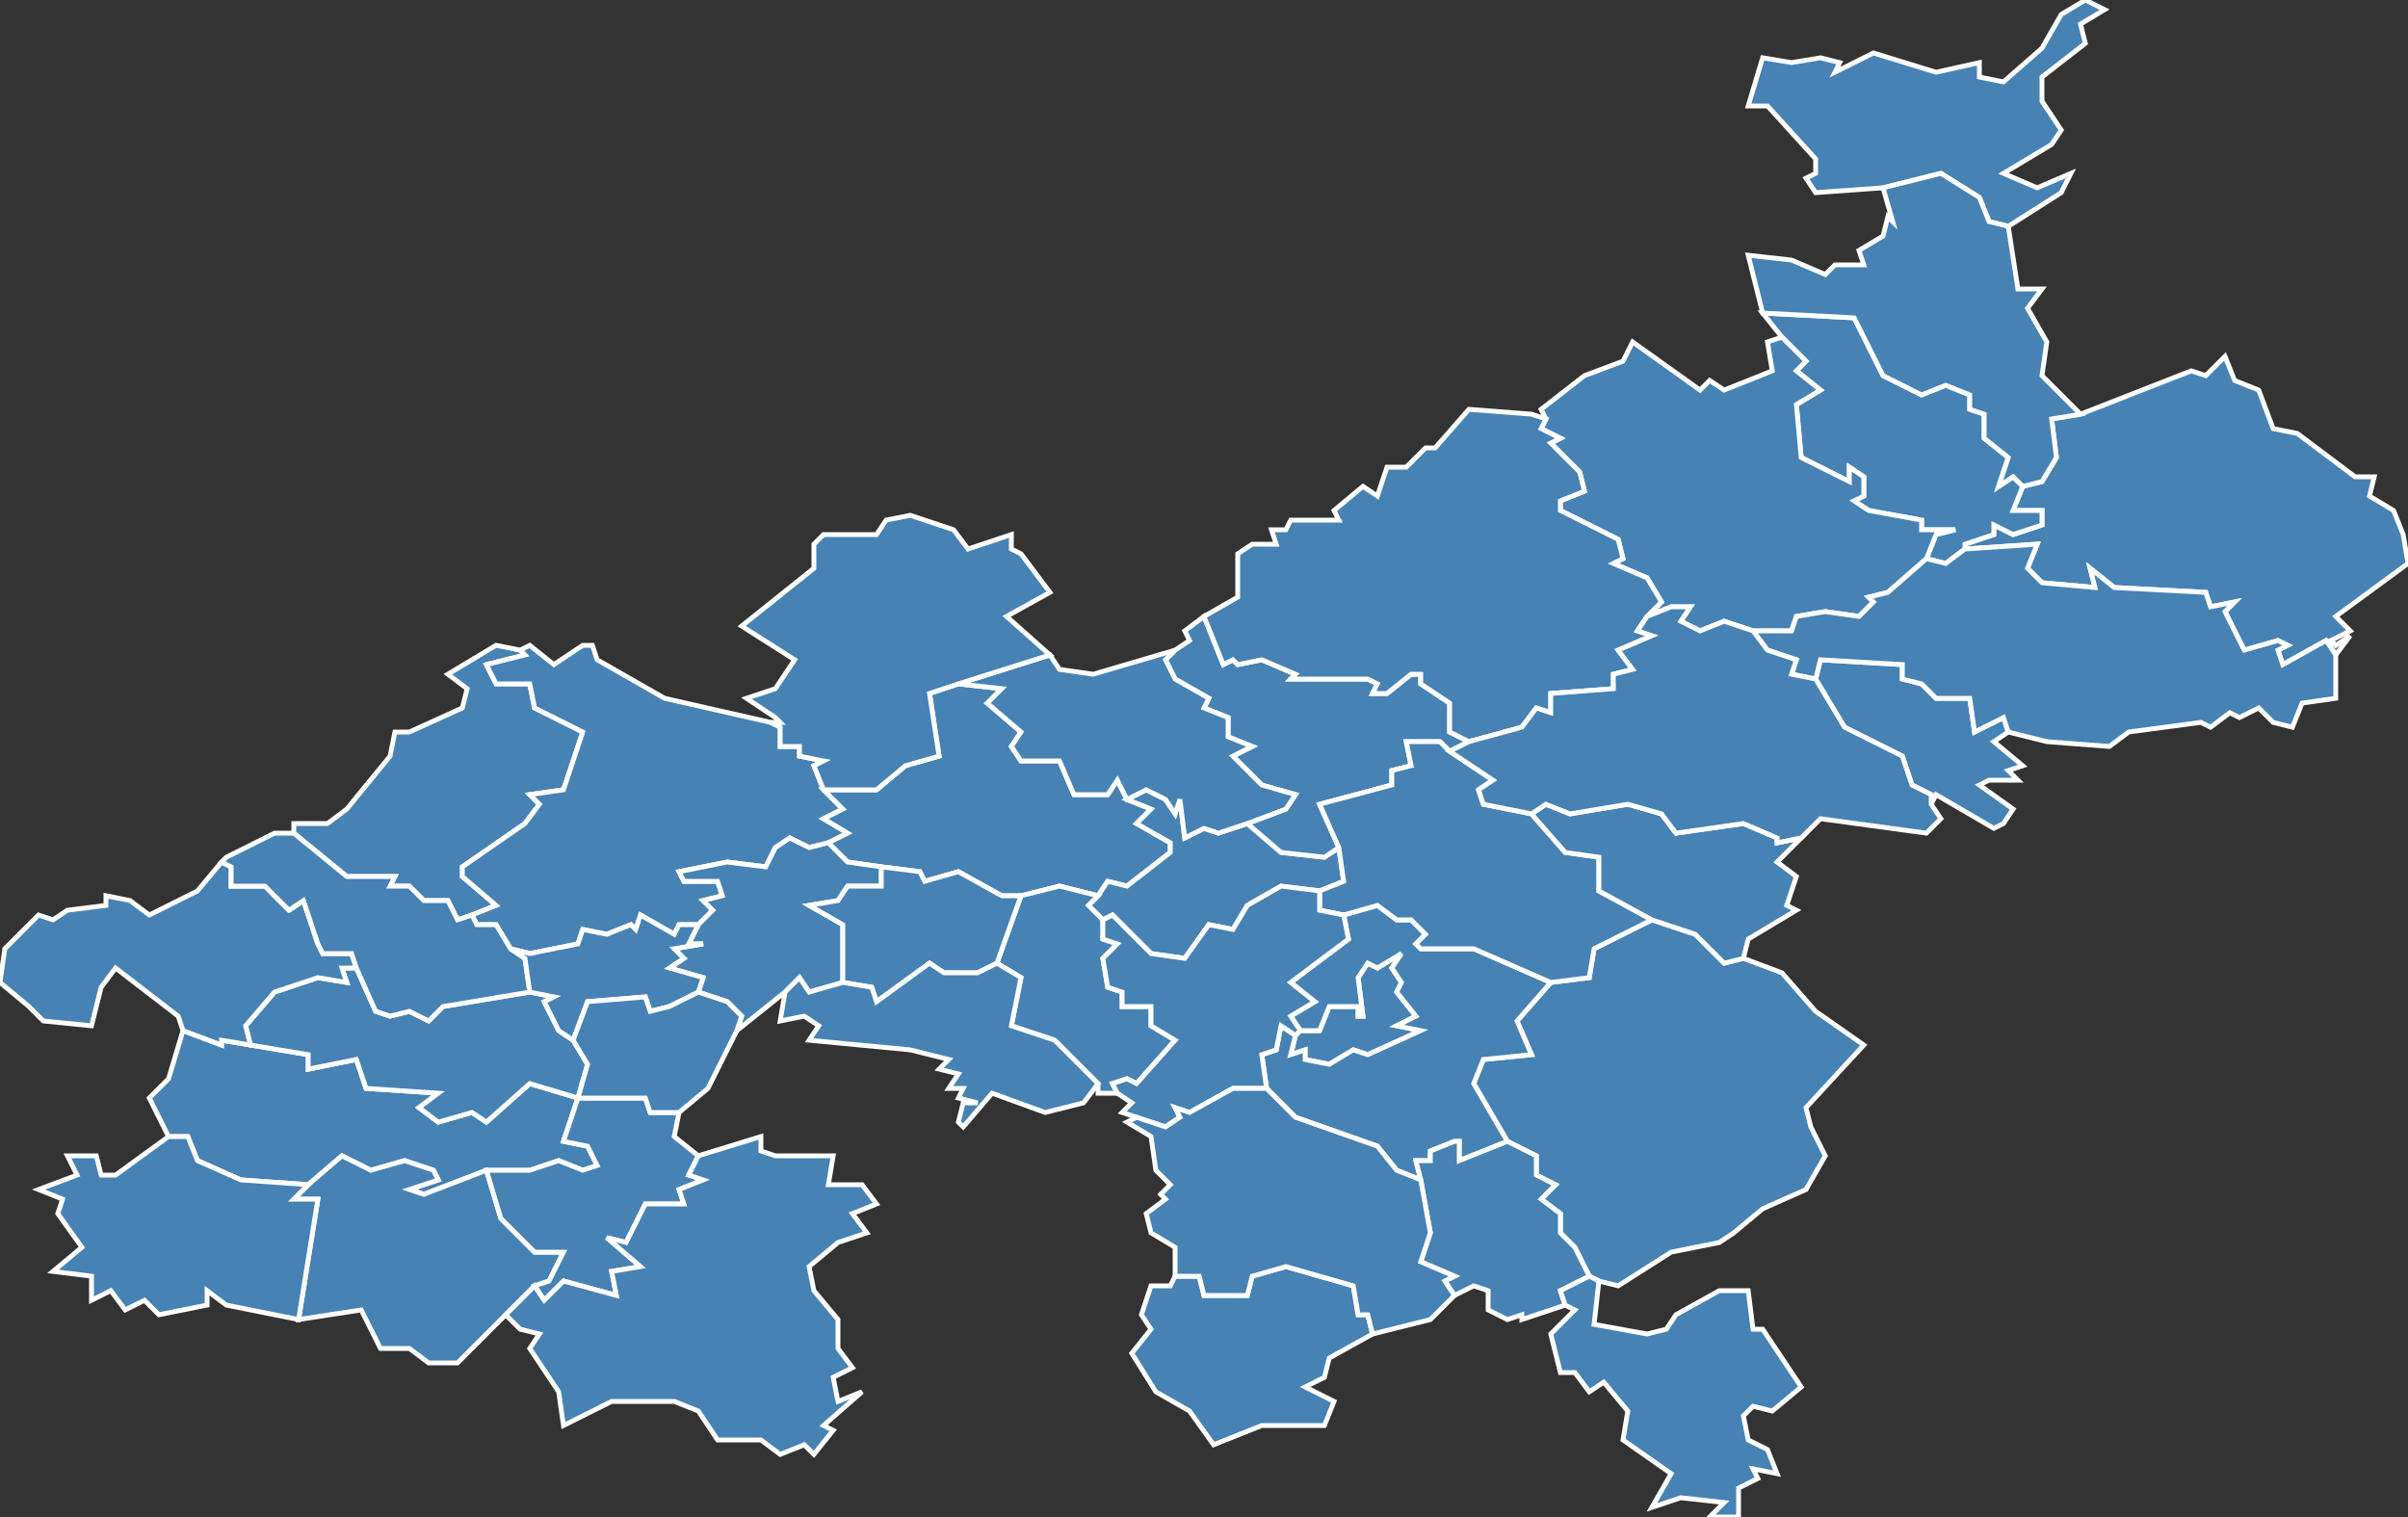 <?xml version="1.0" encoding="utf-8"?>
<svg version="1.1" id="svgmap" xmlns="http://www.w3.org/2000/svg" xmlns:xlink="http://www.w3.org/1999/xlink" x="0px" y="0px" width="100%" height="100%" viewBox="0 0 500 315">
<rect x="0" y="0" width="500" height="315" fill="#333333" stroke="none"/>
<polygon points="61,173 61,171 68,171 72,168 81,157 82,152 85,152 96,147 97,143 93,140 103,134 108,135 109,136 101,138 103,142 110,142 111,147 121,152 117,164 110,165 112,167 109,171 96,180 96,182 103,188 98,190 95,191 93,187 88,187 85,184 81,184 82,182 72,182 61,173" id="58001" class="commune" fill="steelblue" stroke-width="1" stroke="white" geotype="commune" geoname="Achun" code_insee="58001" code_canton="5802"/><polygon points="499,111 500,117 485,128 488,131 484,133 485,134 488,132 485,136 483,133 474,138 473,135 475,134 473,133 466,135 462,127 464,125 459,126 458,123 439,122 434,118 435,122 424,121 421,118 423,113 408,114 408,113 414,111 414,109 418,111 424,109 424,106 418,106 420,101 424,100 427,95 426,87 432,86 455,77 458,78 462,74 464,79 469,81 472,89 477,90 489,99 493,99 492,103 497,106 499,111" id="58003" class="commune" fill="steelblue" stroke-width="1" stroke="white" geotype="commune" geoname="Alligny-en-Morvan" code_insee="58003" code_canton="5802"/><polygon points="101,243 88,248 85,247 91,245 90,243 84,241 77,243 71,240 64,246 50,245 41,241 39,236 35,236 31,228 35,224 38,214 46,217 46,216 52,217 64,219 64,222 74,220 76,226 91,227 87,230 91,233 98,231 101,233 110,225 120,228 117,237 122,238 124,242 121,243 116,241 110,243 101,243" id="58004" class="commune" fill="steelblue" stroke-width="1" stroke="white" geotype="commune" geoname="Alluy" code_insee="58004" code_canton="5802"/><polygon points="313,237 306,225 308,220 318,219 315,212 322,204 330,203 331,197 343,191 352,194 358,200 362,199 370,202 377,210 387,217 375,230 376,234 379,240 375,247 366,251 360,256 357,258 347,260 336,267 332,266 330,265 327,259 324,256 324,252 320,249 323,246 319,244 319,240 313,237" id="58010" class="commune" fill="steelblue" stroke-width="1" stroke="white" geotype="commune" geoname="Arleuf" code_insee="58010" code_canton="5802"/><polygon points="98,190 103,188 96,182 96,180 109,171 112,167 110,165 117,164 121,152 111,147 110,142 103,142 101,138 109,136 108,135 110,134 115,138 121,134 123,134 124,137 138,145 160,150 162,151 162,155 166,155 166,157 171,158 169,159 171,164 175,168 171,170 176,173 172,175 168,176 164,174 161,176 159,180 151,179 141,181 142,183 149,183 150,186 146,187 148,189 145,192 141,192 140,194 133,190 132,193 131,192 126,194 121,193 120,196 110,198 106,197 103,192 99,192 98,190" id="58017" class="commune" fill="steelblue" stroke-width="1" stroke="white" geotype="commune" geoname="Aunay-en-Bazois" code_insee="58017" code_canton="5802"/><polygon points="64,246 71,240 77,243 84,241 90,243 91,245 85,247 88,248 101,243 104,253 111,260 117,260 114,266 111,267 105,273 95,283 89,283 85,280 79,280 78,278 75,272 62,274 66,249 61,249 64,246" id="58030" class="commune" fill="steelblue" stroke-width="1" stroke="white" geotype="commune" geoname="Biches" code_insee="58030" code_canton="5802"/><polygon points="183,180 176,179 172,175 176,173 171,170 175,168 171,164 182,164 188,159 195,157 193,144 199,142 208,143 205,146 212,152 210,155 212,158 220,158 223,165 230,165 232,162 234,166 239,168 236,171 243,175 243,177 234,184 230,183 228,186 220,184 212,186 208,186 199,181 192,183 191,181 183,180" id="58034" class="commune" fill="steelblue" stroke-width="1" stroke="white" geotype="commune" geoname="Blismes" code_insee="58034" code_canton="5802"/><polygon points="120,228 120,228 134,228 135,231 141,231 140,236 145,240 143,244 146,245 141,247 142,250 134,250 130,258 126,257 133,263 127,264 128,269 117,266 113,270 111,267 114,266 117,260 111,260 104,253 101,243 110,243 116,241 121,243 124,242 122,238 117,237 120,228" id="58040" class="commune" fill="steelblue" stroke-width="1" stroke="white" geotype="commune" geoname="Brinay" code_insee="58040" code_canton="5802"/><polygon points="269,215 270,214 274,214 276,209 282,209 282,211 283,211 282,203 284,200 286,201 291,198 289,201 291,204 290,206 294,211 290,213 295,214 284,219 281,218 276,221 271,220 271,218 268,219 269,215" id="58062" class="commune" fill="steelblue" stroke-width="1" stroke="white" geotype="commune" geoname="Château-Chinon (Ville)" code_insee="58062" code_canton="5802"/><polygon points="322,204 315,212 318,219 308,220 306,225 313,237 303,241 303,239 303,237 302,237 302,237 297,239 297,241 294,241 295,245 290,243 286,238 269,232 263,226 262,219 265,218 266,213 269,215 268,219 271,218 271,220 276,221 281,218 284,219 295,214 290,213 294,211 290,206 291,204 289,201 291,198 286,201 284,200 282,203 283,211 282,211 282,209 276,209 274,214 270,214 268,211 273,208 268,204 280,195 279,190 286,188 290,191 293,191 296,194 294,196 295,197 306,197 322,204" id="58063" class="commune" fill="steelblue" stroke-width="1" stroke="white" geotype="commune" geoname="Château-Chinon (Campagne)" code_insee="58063" code_canton="5802"/><polygon points="120,228 120,228 110,225 101,233 98,231 91,233 87,230 91,227 76,226 74,220 64,222 64,219 52,217 51,213 57,206 66,203 72,204 71,201 74,201 78,210 81,211 85,210 89,212 92,209 110,206 115,207 113,208 116,214 119,216 122,221 120,228" id="58065" class="commune" fill="steelblue" stroke-width="1" stroke="white" geotype="commune" geoname="Châtillon-en-Bazois" code_insee="58065" code_canton="5802"/><polygon points="278,176 279,183 274,185 266,184 259,188 256,193 251,192 246,199 239,198 231,190 229,191 226,188 228,186 230,183 234,184 243,177 243,175 236,171 239,168 234,166 238,164 242,166 244,169 245,166 246,174 250,172 253,173 259,171 266,177 275,178 278,176" id="58066" class="commune" fill="steelblue" stroke-width="1" stroke="white" geotype="commune" geoname="Châtin" code_insee="58066" code_canton="5802"/><polygon points="244,135 247,133 246,131 250,128 254,138 256,137 257,138 262,137 269,140 268,141 284,141 286,142 285,144 288,144 293,140 295,140 295,142 301,146 301,152 305,154 301,156 299,154 292,154 293,159 289,160 289,163 274,167 278,176 275,178 266,177 259,171 267,168 269,165 262,163 256,157 260,155 255,153 255,149 250,147 251,145 244,141 242,137 244,135" id="58068" class="commune" fill="steelblue" stroke-width="1" stroke="white" geotype="commune" geoname="Chaumard" code_insee="58068" code_canton="5802"/><polygon points="172,175 176,179 183,180 183,184 176,184 174,187 168,188 175,192 175,204 168,206 166,203 163,206 153,214 154,211 151,208 145,206 146,203 139,201 142,199 140,197 146,196 143,196 145,192 148,189 146,187 150,186 149,183 142,183 141,181 151,179 159,180 161,176 164,174 168,176 172,175" id="58076" class="commune" fill="steelblue" stroke-width="1" stroke="white" geotype="commune" geoname="Chougny" code_insee="58076" code_canton="5802"/><polygon points="274,185 279,183 278,176 274,167 289,163 289,160 293,159 292,154 299,154 301,156 310,162 307,164 308,167 318,169 325,177 332,178 332,185 343,191 331,197 330,203 322,204 306,197 295,197 294,196 296,194 293,191 290,191 286,188 279,190 274,189 274,185" id="58082" class="commune" fill="steelblue" stroke-width="1" stroke="white" geotype="commune" geoname="Corancy" code_insee="58082" code_canton="5802"/><polygon points="232,227 228,227 228,225 219,216 210,213 212,203 207,200 212,186 220,184 228,186 226,188 229,191 229,195 232,196 229,199 230,205 233,206 233,209 239,209 239,213 244,216 236,225 234,224 231,225 232,227" id="58099" class="commune" fill="steelblue" stroke-width="1" stroke="white" geotype="commune" geoname="Dommartin" code_insee="58099" code_canton="5802"/><polygon points="183,180 191,181 192,183 199,181 208,186 212,186 207,200 203,202 196,202 193,200 182,208 181,205 175,204 175,192 168,188 174,187 176,184 183,184 183,180" id="58107" class="commune" fill="steelblue" stroke-width="1" stroke="white" geotype="commune" geoname="Dun-sur-Grandry" code_insee="58107" code_canton="5802"/><polygon points="313,237 319,240 319,244 323,246 320,249 324,252 324,256 327,259 330,265 324,268 325,271 316,274 316,273 313,274 309,272 309,268 306,267 302,269 300,266 302,265 295,262 297,256 295,245 294,241 297,241 297,239 302,237 302,237 303,237 303,239 303,241 313,237" id="58111" class="commune" fill="steelblue" stroke-width="1" stroke="white" geotype="commune" geoname="Fâchin" code_insee="58111" code_canton="5802"/><polygon points="417,152 414,154 420,159 417,160 419,162 413,162 411,163 418,168 416,171 414,172 402,165 401,167 401,165 397,163 395,157 383,151 377,141 378,137 395,138 395,141 399,142 402,145 409,145 410,152 416,149 417,152" id="58125" class="commune" fill="steelblue" stroke-width="1" stroke="white" geotype="commune" geoname="Gien-sur-Cure" code_insee="58125" code_canton="5802"/><polygon points="361,315 355,315 358,312 349,311 343,313 347,306 337,299 338,293 333,287 330,289 327,285 324,285 322,277 327,272 325,271 324,268 330,265 332,266 331,275 342,277 346,276 348,273 357,268 363,268 364,276 366,276 374,288 368,293 364,292 362,294 363,299 367,301 369,306 364,305 365,307 361,309 361,315" id="58128" class="commune" fill="steelblue" stroke-width="1" stroke="white" geotype="commune" geoname="Glux-en-Glenne" code_insee="58128" code_canton="5802"/><polygon points="408,114 404,117 400,116 402,111 406,110 399,110 399,108 388,106 385,104 387,103 387,99 384,97 384,100 374,95 373,84 378,81 373,77 375,75 370,70 366,65 385,66 391,78 399,82 404,80 409,82 409,85 412,86 412,91 417,95 415,101 418,99 420,101 418,106 424,106 424,109 418,111 414,109 414,111 408,113 408,114" id="58129" class="commune" fill="steelblue" stroke-width="1" stroke="white" geotype="commune" geoname="Gouloux" code_insee="58129" code_canton="5802"/><polygon points="343,191 332,185 332,178 325,177 318,169 321,167 326,169 338,167 345,169 348,173 362,171 369,174 369,175 374,174 369,179 373,182 371,188 373,189 363,195 362,199 358,200 352,194 343,191" id="58141" class="commune" fill="steelblue" stroke-width="1" stroke="white" geotype="commune" geoname="Lavault-de-Frétoy" code_insee="58141" code_canton="5802"/><polygon points="105,273 111,267 113,270 117,266 128,269 127,264 133,263 126,257 130,258 134,250 142,250 141,247 146,245 143,244 145,240 158,236 158,239 161,240 173,240 172,246 179,246 182,250 177,252 180,256 174,258 168,263 169,268 174,274 174,280 177,284 173,286 174,291 179,289 171,296 173,297 169,302 167,300 162,302 158,299 149,299 145,293 140,291 127,291 117,296 116,289 110,280 112,277 108,276 105,273" id="58142" class="commune" fill="steelblue" stroke-width="1" stroke="white" geotype="commune" geoname="Limanton" code_insee="58142" code_canton="5802"/><polygon points="52,217 46,216 46,217 38,214 37,211 24,201 21,205 19,213 9,212 6,209 0,204 1,197 8,190 11,191 14,189 22,188 22,186 27,187 31,190 41,185 46,179 48,180 48,184 55,184 60,189 63,187 66,196 67,198 73,198 74,201 71,201 72,204 66,203 57,206 51,213 52,217" id="58171" class="commune" fill="steelblue" stroke-width="1" stroke="white" geotype="commune" geoname="Montapas" code_insee="58171" code_canton="5802"/><polygon points="46,179 47,178 57,173 61,173 72,182 82,182 81,184 85,184 88,187 93,187 95,191 98,190 99,192 103,192 106,197 109,199 110,206 92,209 89,212 85,210 81,211 78,210 74,201 73,198 67,198 66,196 63,187 60,189 55,184 48,184 48,180 46,179" id="58175" class="commune" fill="steelblue" stroke-width="1" stroke="white" geotype="commune" geoname="Mont-et-Marré" code_insee="58175" code_canton="5802"/><polygon points="234,166 232,162 230,165 223,165 220,158 212,158 210,155 212,152 205,146 208,143 199,142 218,136 220,139 227,140 244,135 242,137 244,141 251,145 250,147 255,149 255,153 260,155 256,157 262,163 269,165 267,168 259,171 253,173 250,172 246,174 245,166 244,169 242,166 238,164 234,166" id="58177" class="commune" fill="steelblue" stroke-width="1" stroke="white" geotype="commune" geoname="Montigny-en-Morvan" code_insee="58177" code_canton="5802"/><polygon points="199,142 193,144 195,157 188,159 182,164 171,164 169,159 171,158 166,157 166,155 162,155 162,151 160,150 162,150 161,149 155,145 161,143 165,137 154,130 169,118 169,113 171,111 182,111 184,108 189,107 198,110 201,114 210,111 210,114 212,115 218,123 209,128 218,136 199,142" id="58179" class="commune" fill="steelblue" stroke-width="1" stroke="white" geotype="commune" geoname="Montreuillon" code_insee="58179" code_canton="5802"/><polygon points="321,87 320,85 329,78 337,75 339,71 353,81 355,79 358,81 368,77 367,71 370,70 375,75 373,77 378,81 373,84 374,95 384,100 384,97 387,99 387,103 385,104 388,106 399,108 399,110 406,110 402,111 400,116 392,123 388,124 389,125 386,128 379,127 373,128 372,131 364,131 358,129 353,131 349,129 351,126 347,126 342,128 345,125 342,120 335,117 337,116 336,112 324,106 324,104 329,102 328,98 322,92 324,91 320,89 321,87" id="58180" class="commune" fill="steelblue" stroke-width="1" stroke="white" geotype="commune" geoname="Montsauche-les-Settons" code_insee="58180" code_canton="5802"/><polygon points="400,116 404,117 408,114 423,113 421,118 424,121 435,122 434,118 439,122 458,123 459,126 464,125 462,127 466,135 473,133 475,134 473,135 474,138 483,133 485,136 485,145 478,146 476,151 472,150 469,147 465,149 463,148 459,151 457,150 442,152 438,155 425,154 417,152 416,149 410,152 409,145 402,145 399,142 395,141 395,138 378,137 377,141 372,140 373,137 367,135 364,131 372,131 373,128 379,127 386,128 389,125 388,124 392,123 400,116" id="58185" class="commune" fill="steelblue" stroke-width="1" stroke="white" geotype="commune" geoname="Moux-en-Morvan" code_insee="58185" code_canton="5802"/><polygon points="235,281 239,276 237,273 239,267 243,267 244,265 249,265 250,269 259,269 260,265 267,263 281,267 282,273 284,273 285,277 276,282 275,286 271,288 277,291 275,296 262,296 252,300 247,293 240,289 235,281" id="58199" class="commune" fill="steelblue" stroke-width="1" stroke="white" geotype="commune" geoname="Onlay" code_insee="58199" code_canton="5802"/><polygon points="106,197 110,198 120,196 121,193 126,194 131,192 132,193 133,190 140,194 141,192 145,192 143,196 146,196 140,197 142,199 139,201 146,203 145,206 139,209 135,210 134,207 122,208 119,216 116,214 113,208 115,207 110,206 109,199 106,197" id="58202" class="commune" fill="steelblue" stroke-width="1" stroke="white" geotype="commune" geoname="Ougny" code_insee="58202" code_canton="5802"/><polygon points="283,101 286,103 288,97 292,97 296,93 298,93 305,85 318,86 321,87 320,89 324,91 322,92 328,98 329,102 324,104 324,106 336,112 337,116 335,117 342,120 345,125 342,128 340,131 343,132 336,135 339,139 335,140 335,143 322,144 322,148 319,147 316,151 305,154 301,152 301,146 295,142 295,140 293,140 288,144 285,144 286,142 284,141 268,141 269,140 262,137 257,138 256,137 254,138 250,128 257,124 257,115 260,113 265,113 264,110 267,110 268,108 278,108 277,106 283,101" id="58205" class="commune" fill="steelblue" stroke-width="1" stroke="white" geotype="commune" geoname="Ouroux-en-Morvan" code_insee="58205" code_canton="5802"/><polygon points="301,156 305,154 316,151 319,147 322,148 322,144 335,143 335,140 339,139 336,135 343,132 340,131 342,128 347,126 351,126 349,129 353,131 358,129 364,131 367,135 373,137 372,140 377,141 383,151 395,157 397,163 401,165 401,167 403,170 400,173 378,170 374,174 369,175 369,174 362,171 348,173 345,169 338,167 326,169 321,167 318,169 308,167 307,164 310,162 301,156" id="58210" class="commune" fill="steelblue" stroke-width="1" stroke="white" geotype="commune" geoname="Planchez" code_insee="58210" code_canton="5802"/><polygon points="430,36 428,40 417,47 413,46 411,41 403,36 391,39 377,40 375,37 377,36 377,33 367,22 363,22 366,12 372,13 378,12 382,13 381,15 389,11 402,15 411,13 411,16 416,17 424,10 428,3 433,0 437,2 432,5 433,9 424,16 424,21 428,27 426,30 416,36 423,39 430,36" id="58226" class="commune" fill="steelblue" stroke-width="1" stroke="white" geotype="commune" geoname="Saint-Agnan" code_insee="58226" code_canton="5802"/><polygon points="417,47 419,60 424,60 421,64 425,71 424,78 432,86 426,87 427,95 424,100 420,101 418,99 415,101 417,95 412,91 412,86 409,85 409,82 404,80 399,82 391,78 385,66 366,65 363,53 372,54 379,57 381,55 387,55 386,52 391,49 392,45 393,46 391,39 403,36 411,41 413,46 417,47" id="58235" class="commune" fill="steelblue" stroke-width="1" stroke="white" geotype="commune" geoname="Saint-Brisson" code_insee="58235" code_canton="5802"/><polygon points="270,214 269,215 266,213 265,218 262,219 263,226 256,226 247,231 244,230 245,232 242,234 236,232 233,231 235,229 232,227 231,225 234,224 236,225 244,216 239,213 239,209 233,209 233,206 230,205 229,199 232,196 229,195 229,191 231,190 239,198 246,199 251,192 256,193 259,188 266,184 274,185 274,189 279,190 280,195 268,204 273,208 268,211 270,214" id="58244" class="commune" fill="steelblue" stroke-width="1" stroke="white" geotype="commune" geoname="Saint-Hilaire-en-Morvan" code_insee="58244" code_canton="5802"/><polygon points="244,265 244,264 244,259 239,256 238,252 242,249 241,248 243,246 240,243 239,236 234,233 236,232 242,234 245,232 244,230 247,231 256,226 263,226 269,232 286,238 290,243 295,245 297,256 295,262 302,265 300,266 302,269 297,274 285,277 284,273 282,273 281,267 267,263 260,265 259,269 250,269 249,265 244,265" id="58249" class="commune" fill="steelblue" stroke-width="1" stroke="white" geotype="commune" geoname="Saint-Léger-de-Fougeret" code_insee="58249" code_canton="5802"/><polygon points="175,204 181,205 182,208 193,200 196,202 203,202 207,200 212,203 210,213 219,216 228,225 225,229 217,231 206,227 200,234 199,233 200,229 203,229 199,228 200,226 197,226 199,223 195,222 197,220 189,218 168,216 170,213 167,211 162,212 163,206 166,203 168,206 175,204" id="58262" class="commune" fill="steelblue" stroke-width="1" stroke="white" geotype="commune" geoname="Saint-Péreuse" code_insee="58262" code_canton="5802"/><polygon points="120,228 122,221 119,216 122,208 134,207 135,210 139,209 145,206 151,208 154,211 153,214 147,226 141,231 135,231 134,228 120,228" id="58285" class="commune" fill="steelblue" stroke-width="1" stroke="white" geotype="commune" geoname="Tamnay-en-Bazois" code_insee="58285" code_canton="5802"/><polygon points="35,236 39,236 41,241 50,245 64,246 61,249 66,249 62,274 47,271 43,268 43,271 33,273 30,270 26,272 23,268 19,270 19,265 11,264 17,259 12,252 13,249 8,247 16,244 14,240 20,240 21,244 24,244 35,236" id="58292" class="commune" fill="steelblue" stroke-width="1" stroke="white" geotype="commune" geoname="Tintury" code_insee="58292" code_canton="5802"/></svg>